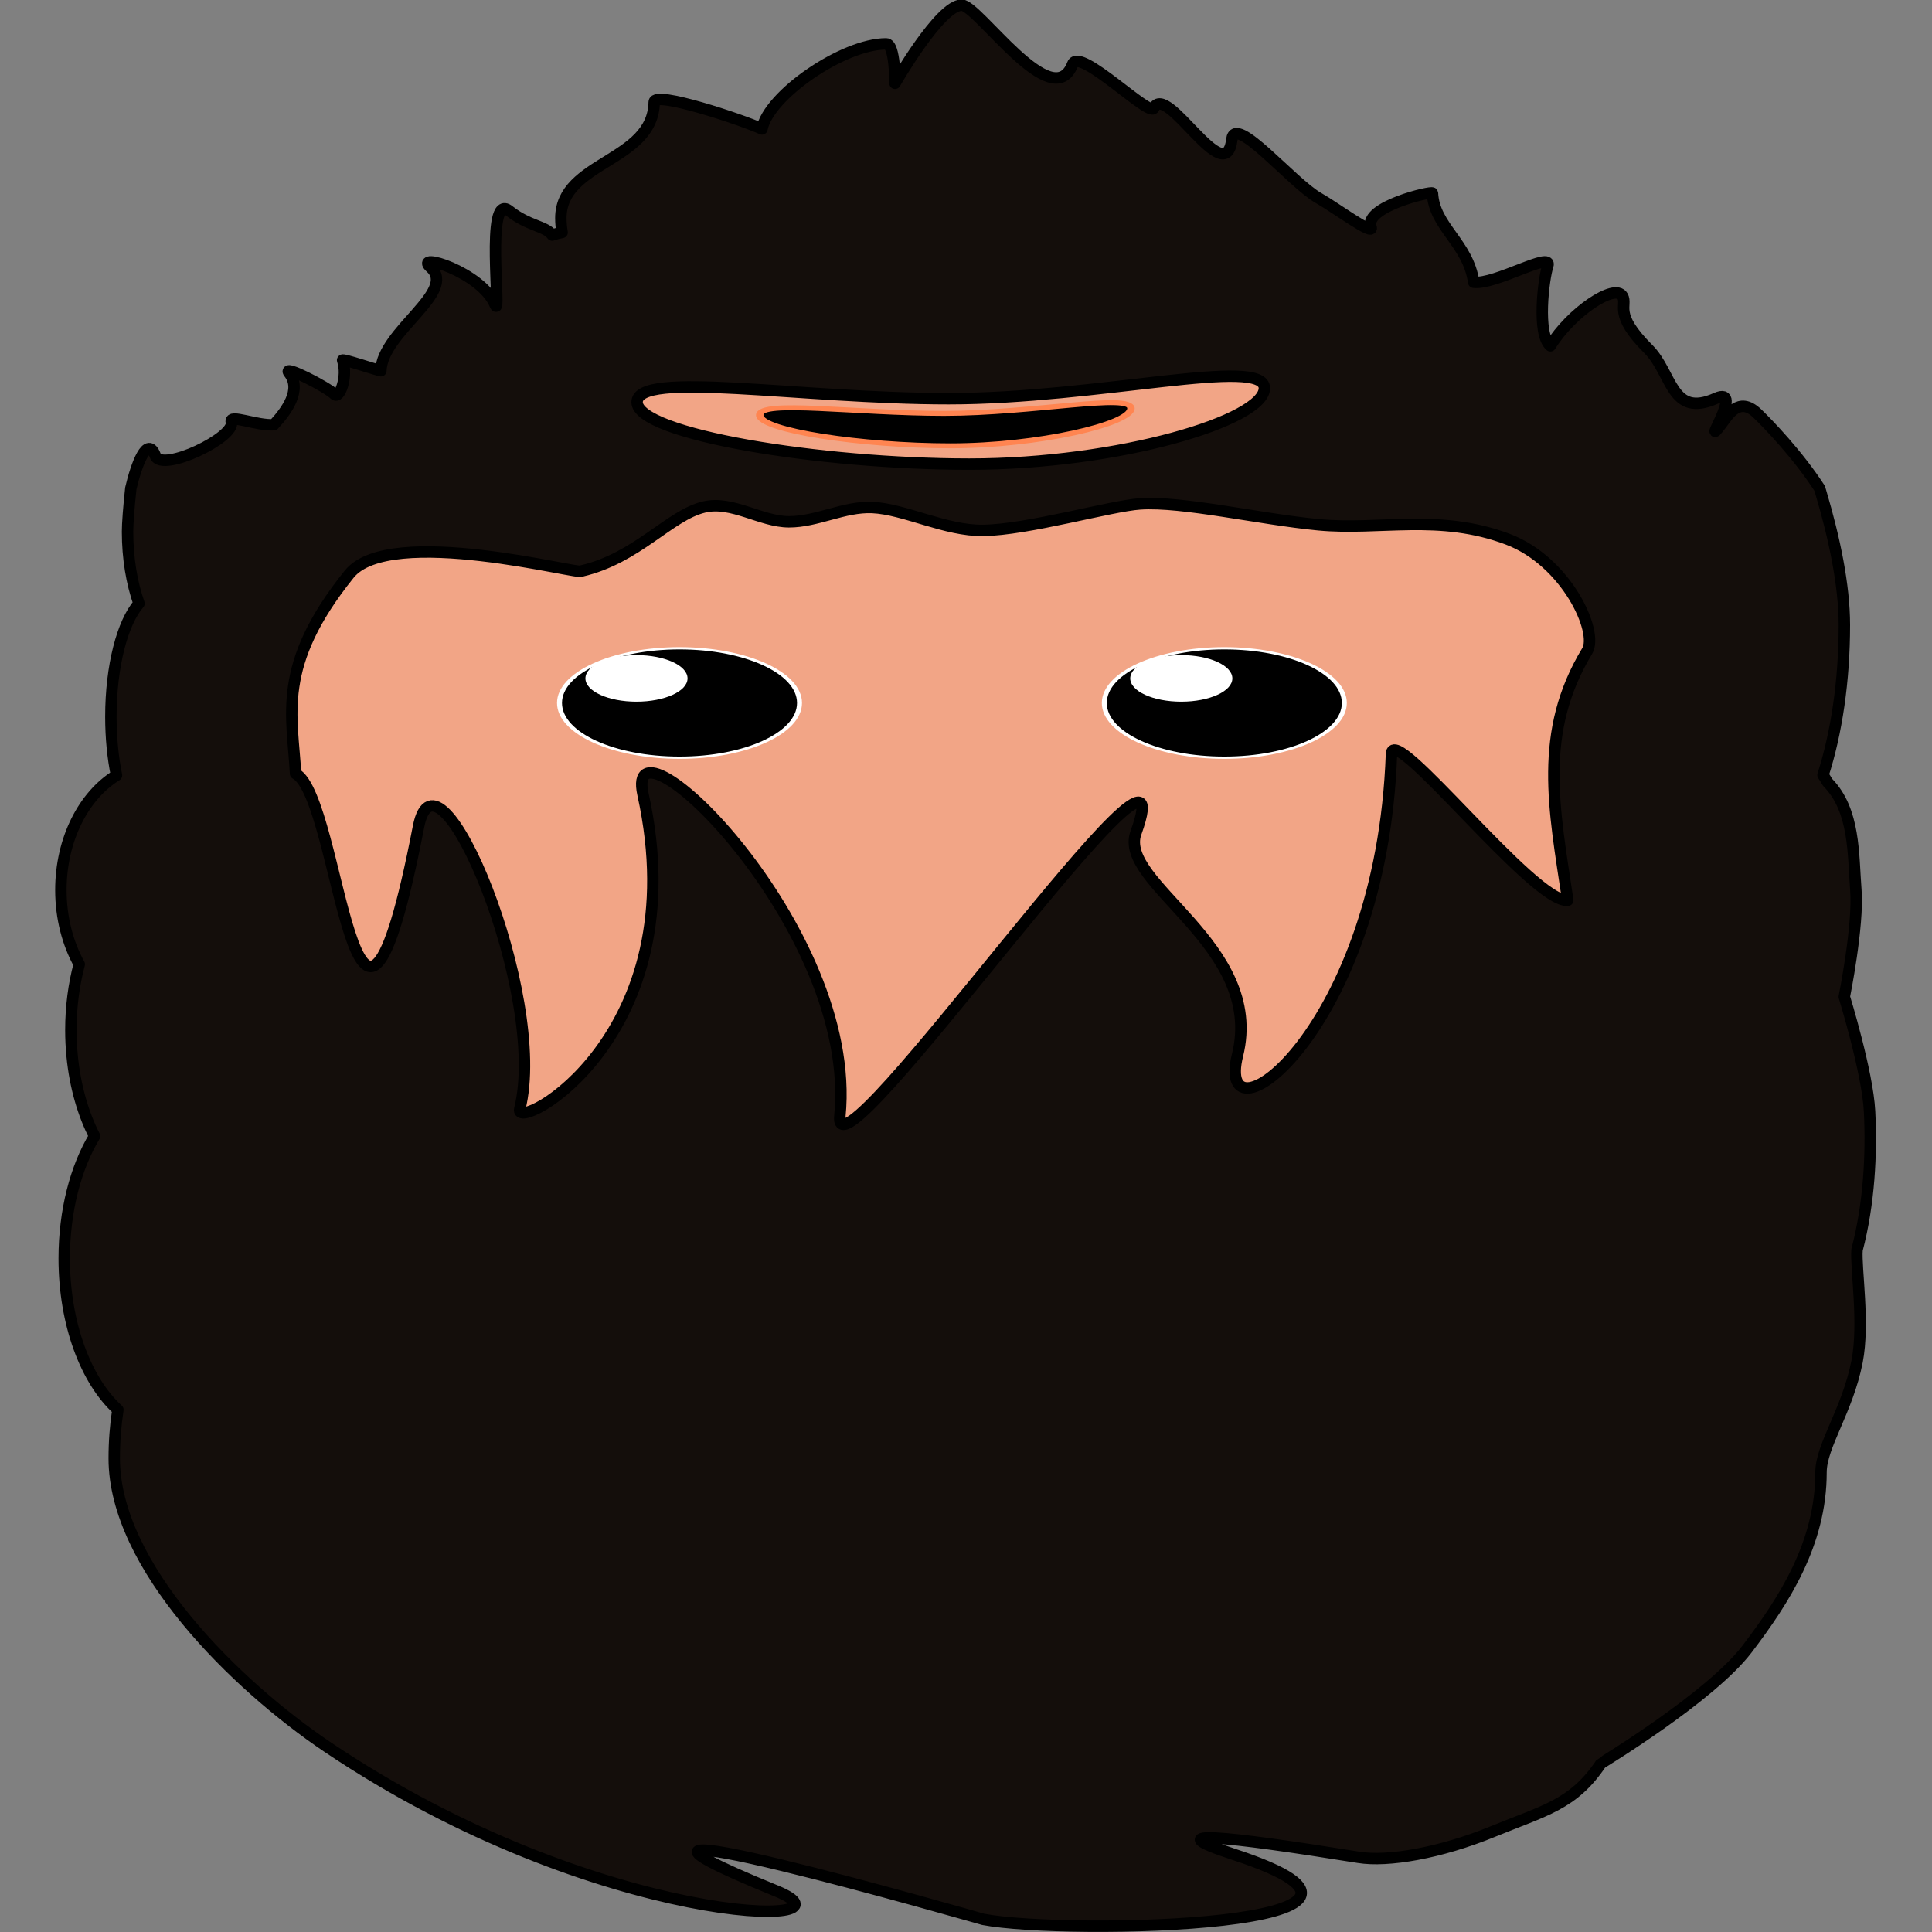 <svg width="100px" height="100px" viewBox="0 0 100 100" version="1.1" xmlns="http://www.w3.org/2000/svg" xmlns:xlink="http://www.w3.org/1999/xlink" xml:space="preserve" xmlns:serif="http://www.serif.com/" style="fill-rule:evenodd;clip-rule:evenodd;stroke-linecap:round;stroke-linejoin:round;stroke-miterlimit:1.5;">
    <rect x="0" y="0" width="100" height="100" fill="#808080" stroke="none"/>
    <g id="Player" transform="matrix(-1.286,1.57436e-16,-1.57436e-16,-1.286,115.333,99.893)">
        <ellipse id="path3698.-1" cx="51.37" cy="42.573" rx="28.844" ry="30.422" style="fill:rgb(242,165,134);"/>
        <g transform="matrix(1,0,0,0.662,0.622,18.236)">
            <path d="M50.809,62.685C54.371,62.685 58.483,63.619 58.483,64.554C58.483,65.49 54.626,64.656 51.063,64.656C47.501,64.656 43.542,65.895 43.542,64.96C43.542,64.024 47.247,62.685 50.809,62.685Z" style="stroke:rgb(255,133,81);stroke-width:0.3px;"/>
        </g>
        <g transform="matrix(1,0,0,1,-0.995,0)">
            <g transform="matrix(1,0,0,0.456,0,31.765)">
                <circle cx="63.329" cy="38.636" r="4.83" style="stroke:white;stroke-width:0.2px;"/>
                <circle cx="65.061" cy="40.807" r="2.055" style="fill:white;"/>
            </g>
            <g transform="matrix(1,0,0,0.456,0,31.765)">
                <circle cx="41.401" cy="38.636" r="4.83" style="stroke:white;stroke-width:0.2px;"/>
                <circle cx="43.133" cy="40.807" r="2.055" style="fill:white;"/>
            </g>
        </g>
        <path d="M16.392,57.846C15.853,56.028 15.45,54.128 15.45,52.521C15.45,50.254 15.77,48.162 16.309,46.484C16.245,46.389 16.184,46.291 16.126,46.191C15.019,45.071 15.099,43.289 14.987,41.85C14.875,40.415 15.453,37.559 15.453,37.559C15.453,37.559 14.515,34.519 14.436,32.947C14.35,31.249 14.449,29.236 14.94,27.37C14.996,26.615 14.636,24.422 14.938,22.878C15.327,20.894 16.39,19.494 16.39,18.415C16.39,15.55 17.884,13.257 19.36,11.314C20.836,9.37 25.236,6.715 25.245,6.701C26.356,5.039 27.53,4.808 29.581,3.966C31.728,3.085 33.822,2.732 35,2.921C40.442,3.794 43.205,4.08 40.012,3.036C31.118,0.126 46.744,-0.221 50.109,0.425C50.149,0.433 68.9,5.837 58.442,1.569C54.685,0.036 65.577,0.01 76.493,7.356C80.209,9.856 85.086,14.653 85.086,18.978C85.086,19.653 85.035,20.309 84.939,20.937C86.224,22.102 87.099,24.394 87.099,27.028C87.099,28.954 86.632,30.696 85.878,31.949C86.106,32.392 86.298,32.883 86.449,33.411C86.608,33.965 86.721,34.56 86.781,35.183C86.814,35.521 86.831,35.867 86.831,36.219C86.831,37.159 86.711,38.054 86.494,38.866C86.959,39.706 87.233,40.739 87.233,41.855C87.233,43.895 86.317,45.656 84.995,46.471C85.139,47.173 85.221,47.977 85.221,48.832C85.221,50.87 84.755,52.622 84.09,53.387C84.38,54.212 84.55,55.207 84.55,56.278C84.55,56.603 84.5,57.27 84.418,58.022C84.2,58.965 83.752,60.189 83.431,59.332C83.174,58.648 80.187,60.078 80.373,60.695C80.473,61.024 79.346,60.535 78.663,60.582C78.159,61.123 77.514,61.99 78.052,62.671C78.334,63.027 76.519,62.103 76.223,61.804C76.022,61.601 75.668,62.51 75.894,63.18C75.919,63.255 74.505,62.775 74.353,62.755C74.305,64.34 71.262,65.928 72.349,66.909C73.071,67.56 70.309,66.739 69.753,65.405C69.491,64.775 70.165,69.962 69.2,69.199C68.398,68.564 67.724,68.587 67.459,68.216C67.33,68.261 67.196,68.296 67.059,68.322C67.092,68.51 67.11,68.702 67.11,68.898C67.11,71.199 63.396,71.152 63.353,73.568C63.345,74.033 59.814,72.856 59.015,72.488C58.748,73.846 55.751,75.913 54.016,75.913C53.655,75.913 53.66,74.325 53.66,74.325C53.66,74.325 51.858,77.47 50.978,77.47C50.313,77.47 47.32,73.007 46.51,75.097C46.24,75.795 43.418,72.96 43.245,73.325C42.736,74.397 40.348,69.955 40.102,72.071C39.981,73.107 37.685,70.314 36.611,69.705C35.917,69.311 34.358,68.153 34.5,68.535C34.808,69.361 32.034,69.999 32.029,69.906C31.965,68.552 30.59,67.89 30.369,66.316C29.503,66.208 27.177,67.597 27.387,66.977C27.557,66.477 27.836,64.223 27.283,63.759C26.456,65.104 24.685,66.289 24.379,65.757C24.163,65.379 24.777,65.061 23.342,63.63C22.367,62.657 22.434,60.835 20.615,61.646C19.447,62.166 21.281,59.46 20.412,60.592C20.135,60.953 19.702,61.751 18.957,61.037C18.525,60.622 17.322,59.378 16.445,58.022L16.392,57.846ZM50.669,58.997C56.688,58.997 64.041,60.195 64.041,61.49C64.041,62.785 57.522,61.63 51.503,61.63C45.484,61.63 38.794,63.348 38.794,62.052C38.794,60.757 44.65,58.997 50.669,58.997ZM39.875,35.209C40.832,31.346 34.081,36.124 33.678,47.334C33.63,48.643 27.936,41.304 26.583,41.442C27.132,45.131 27.788,48.192 25.801,51.476C25.33,52.256 26.646,55.084 28.992,55.973C31.757,57.02 34.159,56.32 36.625,56.557C39.018,56.788 42.078,57.51 43.792,57.397C44.97,57.321 48.317,56.352 50.114,56.329C51.627,56.308 53.272,57.192 54.575,57.251C55.707,57.301 56.804,56.672 57.933,56.676C59.061,56.68 60.221,57.54 61.347,57.271C62.739,56.942 64.039,55.212 66.283,54.695C66.235,54.502 73.995,56.597 75.627,54.57C78.592,50.888 77.906,48.866 77.788,46.54C75.96,45.569 75.431,31.035 72.84,44.399C72.082,48.309 67.606,37.596 68.764,33.043C69.022,32.034 61.642,35.922 63.804,45.708C64.627,49.43 55.123,40.345 55.88,32.753C56.195,29.572 41.643,50.592 43.964,44.156C44.707,42.1 38.776,39.639 39.875,35.209Z" style="fill:rgb(20,14,11);stroke:black;stroke-width:0.46px;"/>
    </g>
</svg>
